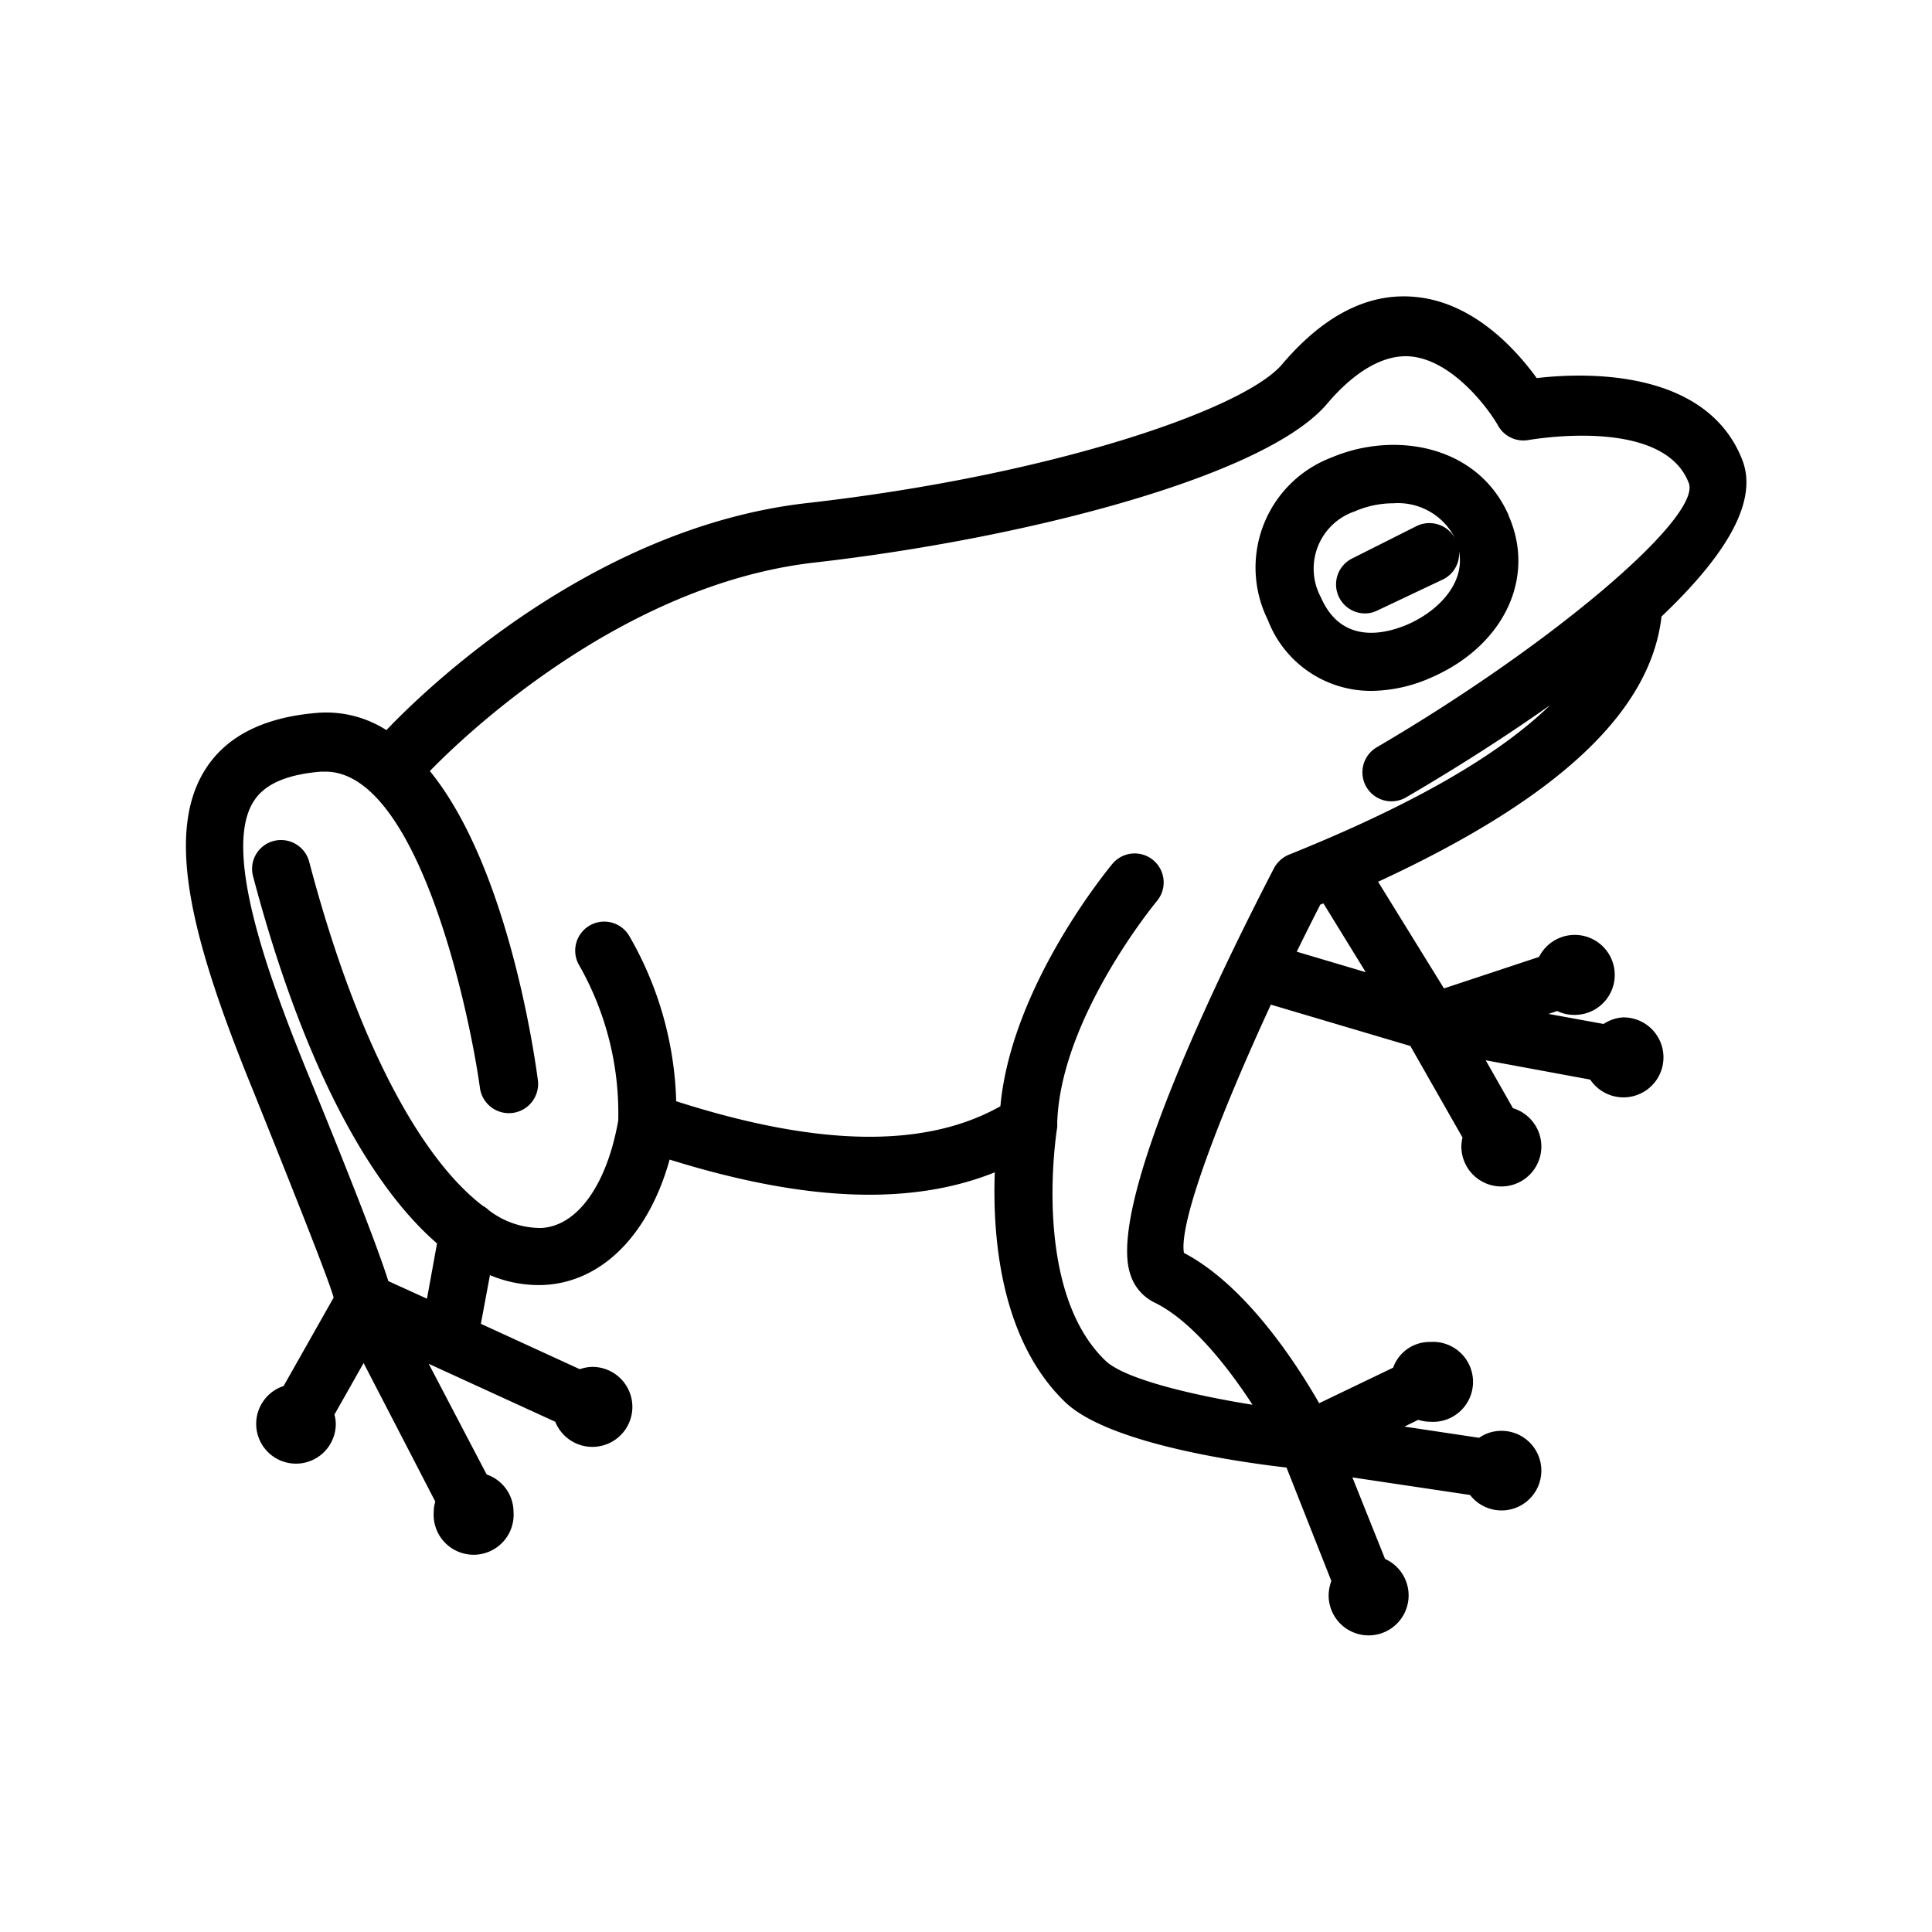 <svg height='100px' width='100px'  fill="#000000" xmlns="http://www.w3.org/2000/svg" viewBox="0 0 100 100" x="0px" y="0px"><title>Frog</title><g data-name="Iconos"><path d="M79.54,19.57c-1-1.38-3.2-3.91-6.27-4.2-2.43-.24-4.75.94-6.92,3.5-2,2.33-11.94,5.74-24.59,7.17C30.66,27.3,22,35.69,20,37.79a5.78,5.78,0,0,0-3.6-.89c-2.78.23-4.74,1.23-5.82,3-2.11,3.44-.5,9.17,2.59,16.72C16,63.67,17,66.25,17.27,67.16l-2.59,4.58a2.06,2.06,0,1,0,2.7,2,1.81,1.81,0,0,0-.07-.52l1.51-2.67,3.71,7.17a1.91,1.91,0,0,0-.08.54,2.07,2.07,0,1,0,4.13,0,2.05,2.05,0,0,0-1.39-1.94l-3-5.73,6.55,3a2.07,2.07,0,1,0,1.92-2.84,2,2,0,0,0-.65.12l-5.12-2.35L25.36,66a6.49,6.49,0,0,0,2.78.51c3-.14,5.43-2.58,6.52-6.49,7,2.18,12.49,2.4,16.83.66-.12,3.29.27,8.65,3.65,11.9,2.2,2.1,8.74,3.07,11.45,3.38l2.32,5.87a2.26,2.26,0,0,0-.14.74,2.07,2.07,0,1,0,2.92-1.88L70,76.47l6.09.91a2.06,2.06,0,1,0,1.63-3.32,2,2,0,0,0-1.16.36l-3.87-.58.72-.35a2.12,2.12,0,0,0,.62.1,2.07,2.07,0,1,0,0-4.13,2,2,0,0,0-1.92,1.33l-3.83,1.84c-1.2-2.09-3.8-6.1-7-7.78-.27-1.55,1.8-7,4.5-12.85L73,54.14l2.7,4.74a1.91,1.91,0,0,0-.06.48,2.07,2.07,0,1,0,2.67-2l-1.41-2.48,5.41,1A2.07,2.07,0,1,0,84,52.66,2.09,2.09,0,0,0,83,53l-2.85-.52.45-.15a2,2,0,0,0,.87.2,2.07,2.07,0,1,0-1.81-3l-4.92,1.63-3.41-5.52C80.6,41.35,85.43,36.87,86,31.91c3-2.85,5.07-5.77,4.19-8.08C88.35,19.06,82,19.28,79.54,19.57ZM70.69,50.32l-3.57-1.06c.4-.82.81-1.64,1.22-2.44l.16-.06Zm.57-11.64a1.5,1.5,0,1,0,1.52,2.59c1.94-1.13,4.69-2.82,7.45-4.77q-4,3.91-13.52,7.74a1.54,1.54,0,0,0-.77.7c-2.07,4-8.71,17.15-7.44,21a2.42,2.42,0,0,0,1.24,1.47c1.91.92,3.79,3.3,5.09,5.3-3.18-.51-6.63-1.34-7.61-2.28-3.88-3.72-2.51-12-2.5-12.08v0a1,1,0,0,0,0-.17c.13-5.46,5.11-11.48,5.16-11.54a1.5,1.5,0,0,0-2.3-1.93c-.22.27-5.23,6.32-5.8,12.55C47.9,59.44,42.39,59.37,35,57a18.06,18.06,0,0,0-2.45-8.59A1.5,1.5,0,1,0,30,50a15.51,15.51,0,0,1,2,8c-.59,3.34-2.13,5.48-4,5.56a4.41,4.41,0,0,1-2.7-.92,1.29,1.29,0,0,0-.3-.22c-3-2.27-6.41-8-9-17.83a1.51,1.51,0,0,0-1.84-1.06,1.49,1.49,0,0,0-1.06,1.83c2.42,9.18,5.79,15.77,9.52,19l-.52,2.86-2-.91c-.41-1.3-1.47-4.16-4.19-10.8-2.12-5.2-4.36-11.49-2.8-14,.55-.91,1.7-1.42,3.5-1.57h.23c4.72,0,7.4,12.06,8,16.36a1.5,1.5,0,1,0,3-.39c-.19-1.46-1.59-11.09-5.59-16,1.87-1.93,10-9.66,19.89-10.79,10.76-1.22,23.33-4.43,26.54-8.21,1.49-1.76,3-2.58,4.34-2.46,2.15.2,4,2.66,4.52,3.58a1.5,1.5,0,0,0,1.6.74c.07,0,6.94-1.25,8.27,2.23C88.08,26.76,80.4,33.33,71.26,38.68Z"></path><path d="M78.09,26.68c-1.6-3.66-5.92-4.38-9.17-3a6.09,6.09,0,0,0-3.3,8.4A5.71,5.71,0,0,0,71,35.76a7.77,7.77,0,0,0,3.08-.69c3.75-1.63,5.44-5.16,4-8.39Zm-5.23,5.64c-1,.43-3.38,1.15-4.49-1.4a3.13,3.13,0,0,1,1.75-4.45,5,5,0,0,1,2-.42,3.3,3.3,0,0,1,3.2,1.83,0,0,0,0,1,0,0,1.51,1.51,0,0,0-2-.65L70,28.9a1.5,1.5,0,0,0,.65,2.85,1.43,1.43,0,0,0,.64-.15L74.67,30a1.49,1.49,0,0,0,.85-1.47C75.84,30.18,74.46,31.62,72.86,32.32Z"></path></g></svg>